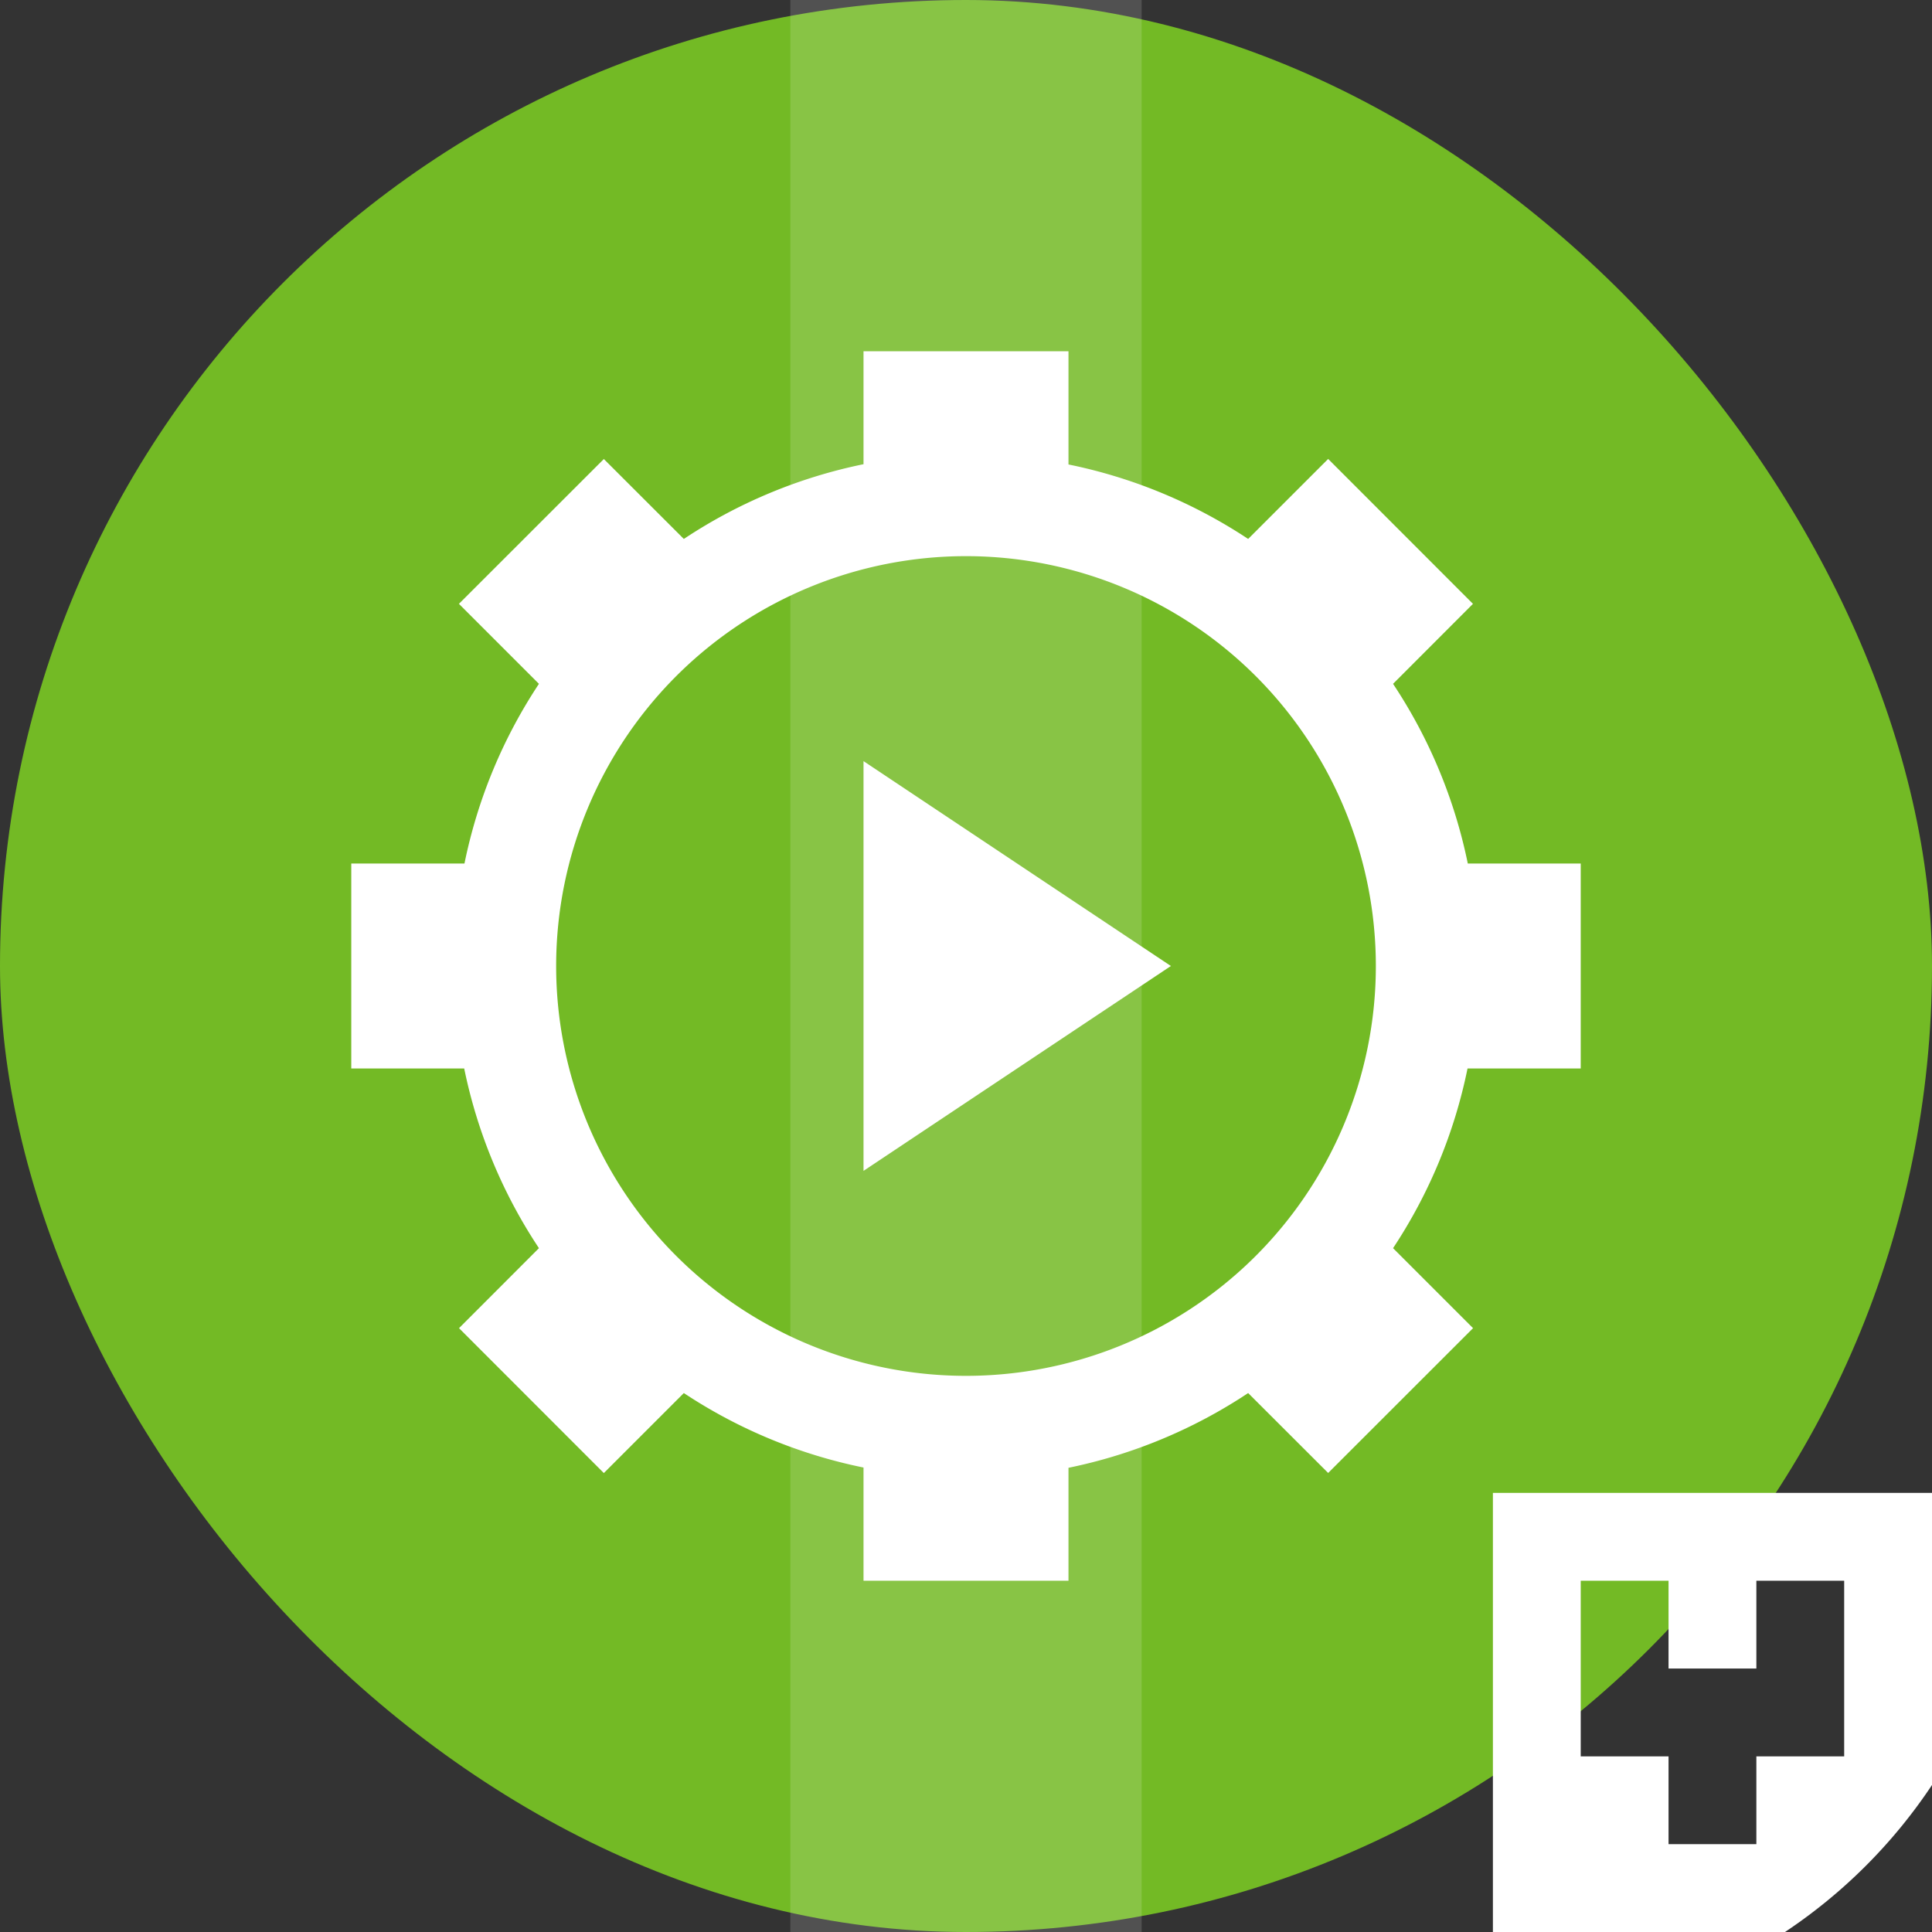 <svg xmlns="http://www.w3.org/2000/svg" xmlns:xlink="http://www.w3.org/1999/xlink" width="22" height="22"><rect width="100%" height="100%" fill="#333333" stroke="none"/><defs><linearGradient xlink:href="#a" id="b" x1="14" x2="14" y1="29" y2="3" gradientUnits="userSpaceOnUse"/></defs><linearGradient id="c" x2="0" y1="30" y2="8" gradientUnits="userSpaceOnUse"><stop offset="0" stop-color="#cea476"/><stop offset="1" stop-color="#dab58b"/></linearGradient><linearGradient id="a" x1="300.483" x2="300.483" y1="543.251" y2="512.251" gradientTransform="matrix(.35 0 0 .71 -145.807 -355.533)" gradientUnits="userSpaceOnUse"><stop offset="0" stop-color="#73ba25"/><stop offset="1" stop-color="#81c13b" stop-opacity=".85"/></linearGradient><rect width="22" height="22" rx="11" ry="11" style="fill:url(#b);stroke-width:.5;fill-opacity:1"/><path d="M22 17v3.326A6 6 0 0 1 20.326 22H17v-5zm-1 1h-1v1h-1v-1h-1v2h1v1h1v-1h1z" style="fill:#fff"/><path fill="url(#c)" d="M9.833 4v1.286a5.8 5.8 0 0 0-2.046.851l-.911-.91-1.65 1.649.911.911a5.8 5.8 0 0 0-.848 2.046H4v2.334h1.286a5.8 5.8 0 0 0 .851 2.046l-.91.911 1.649 1.65.911-.911a5.8 5.8 0 0 0 2.046.848V18h2.334v-1.286a5.8 5.8 0 0 0 2.046-.851l.911.91 1.65-1.649-.911-.911a5.8 5.8 0 0 0 .848-2.046H18V9.833h-1.286a5.8 5.8 0 0 0-.851-2.046l.91-.911-1.649-1.65-.911.911a5.8 5.8 0 0 0-2.046-.848V4ZM11 6.333a4.67 4.67 0 0 1 3.348 1.415A4.67 4.67 0 0 1 15.667 11a4.67 4.67 0 0 1-1.415 3.348A4.67 4.67 0 0 1 11 15.667a4.67 4.67 0 0 1-3.348-1.415A4.67 4.67 0 0 1 6.333 11a4.67 4.67 0 0 1 1.415-3.348A4.67 4.67 0 0 1 11 6.333M9.833 8.667v4.666l3.5-2.333Z" style="fill:#fff;stroke-width:1.167"/><rect width="4" height="22" x="9" rx="0" ry="0" style="opacity:.15;fill:#fff;stroke-linecap:round;stroke-linejoin:round"/></svg>